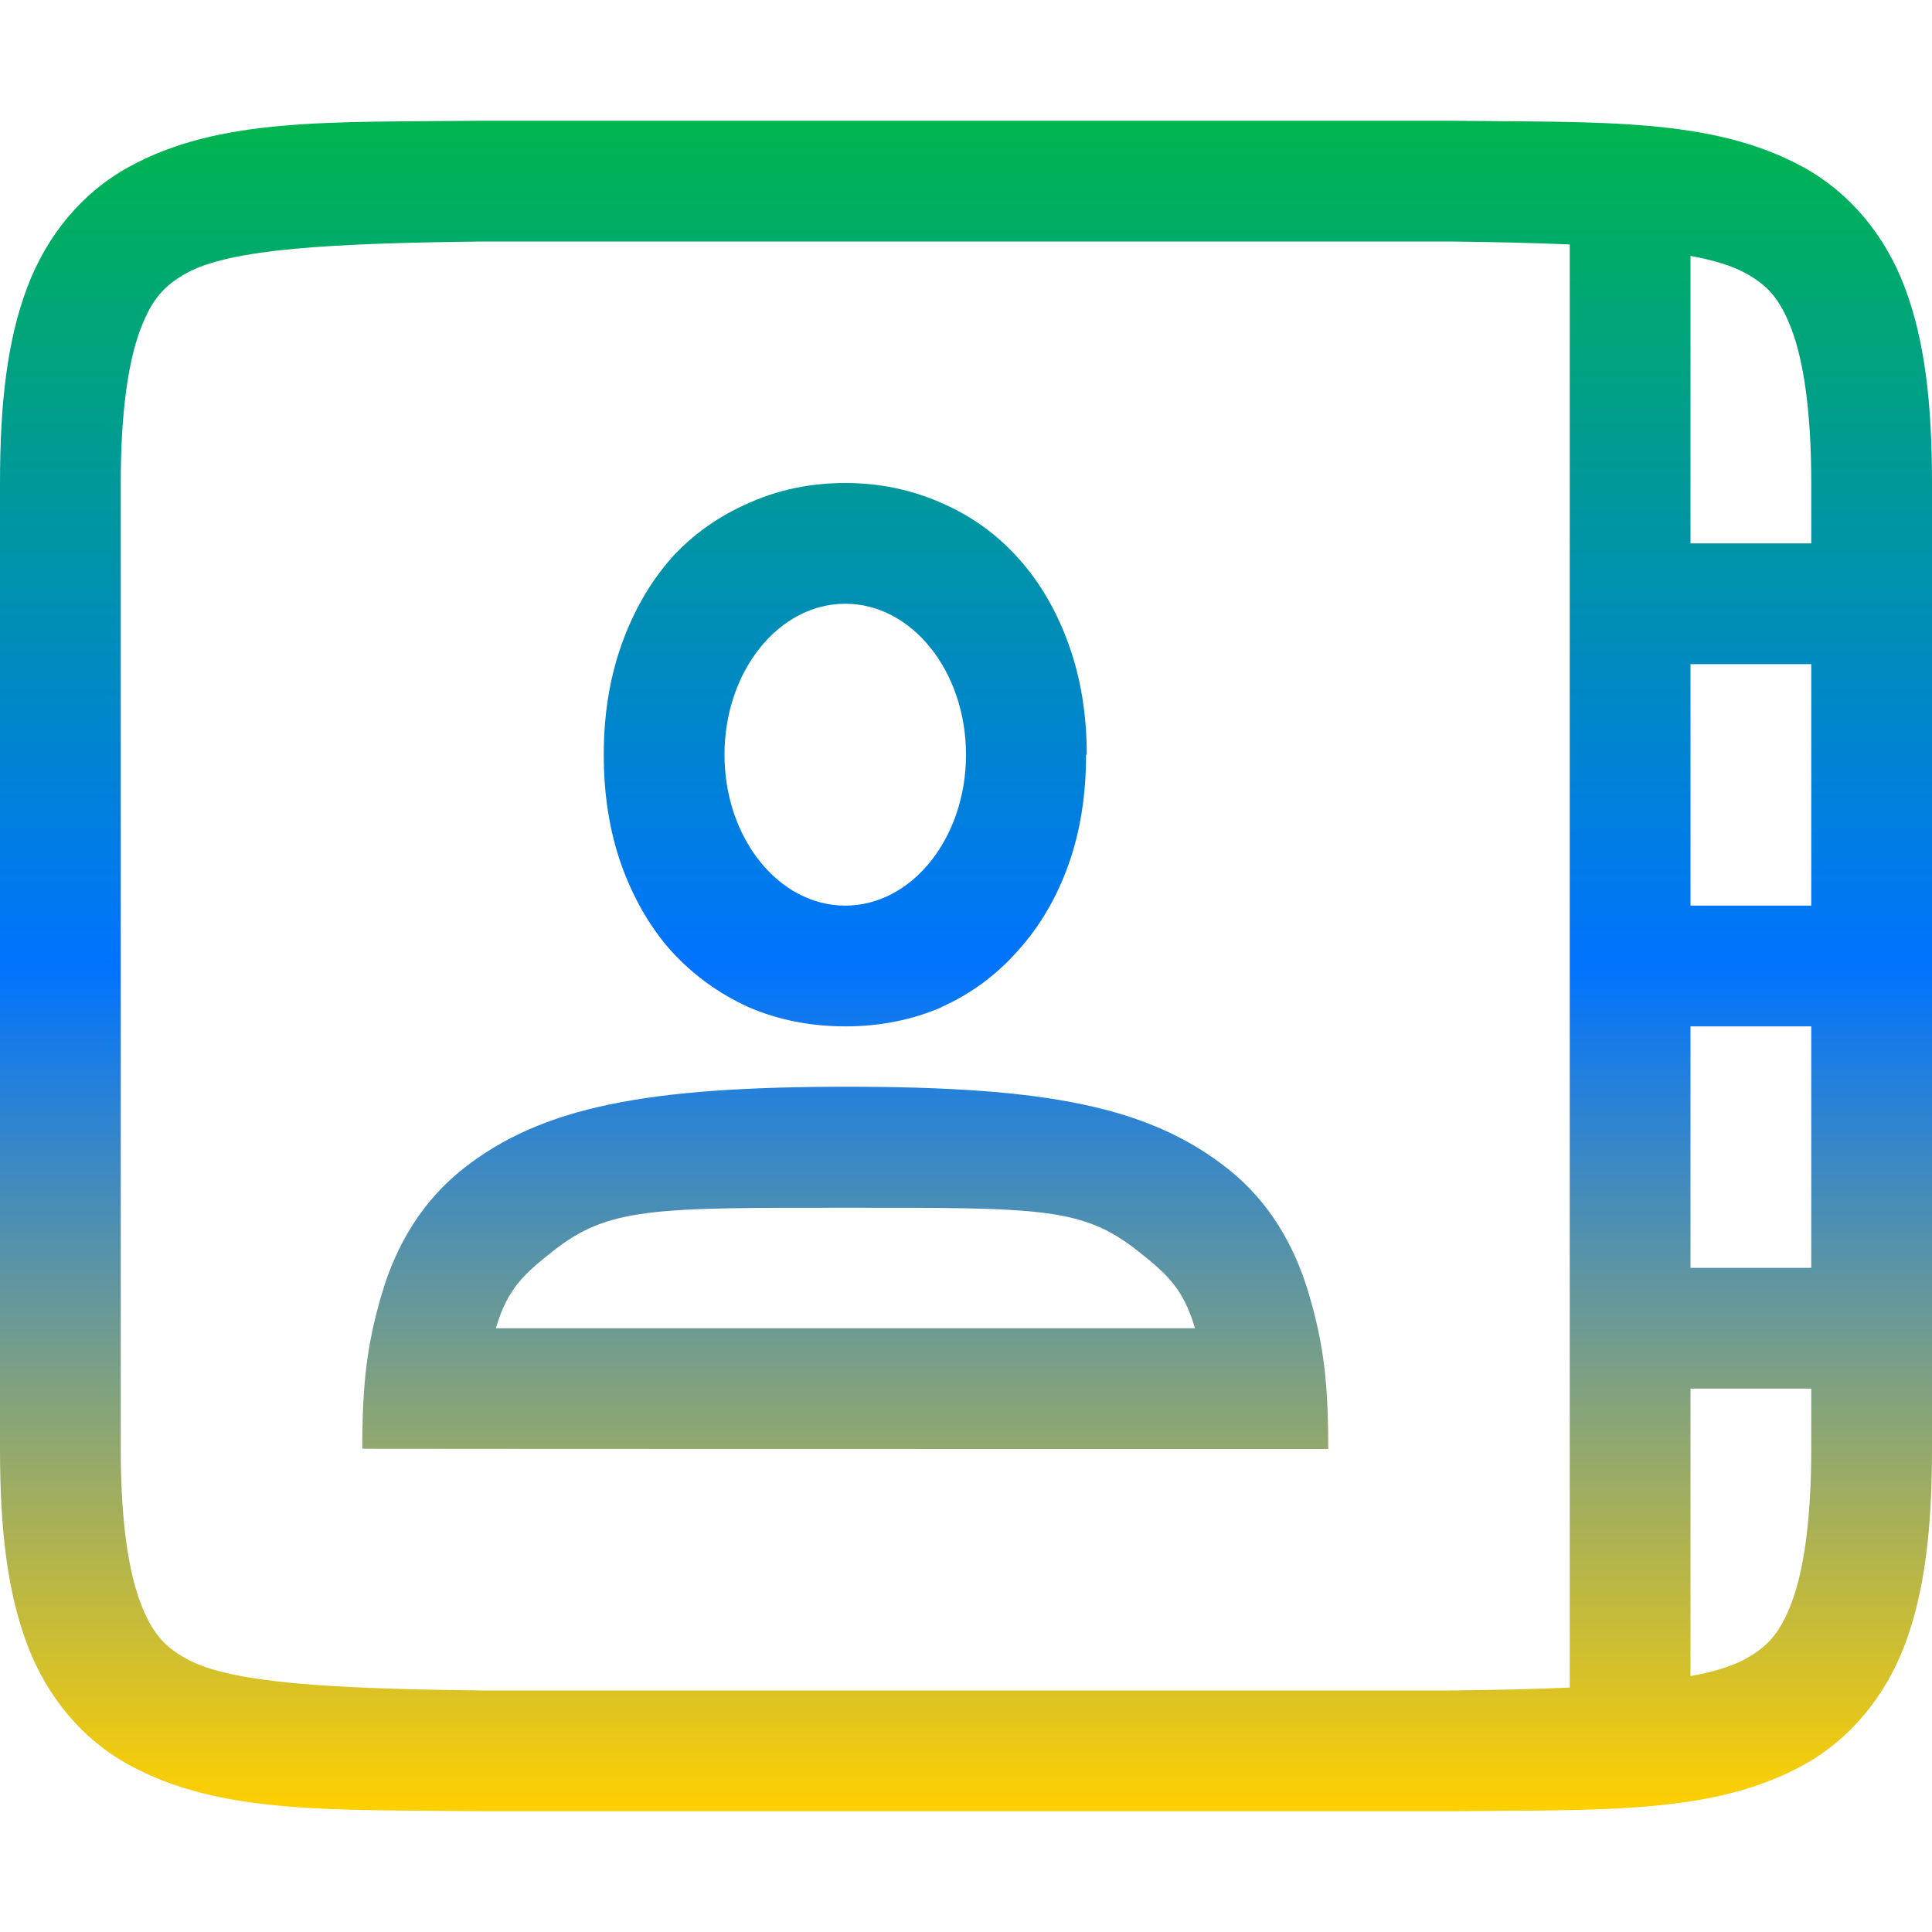 <svg xmlns="http://www.w3.org/2000/svg" xmlns:xlink="http://www.w3.org/1999/xlink" width="64" height="64" viewBox="0 0 64 64" version="1.1"><defs><linearGradient id="linear0" x1="0%" x2="0%" y1="0%" y2="100%"><stop offset="0%" style="stop-color:#00b54e; stop-opacity:1"/><stop offset="50%" style="stop-color:#0073ff; stop-opacity:1"/><stop offset="100%" style="stop-color:#ffd000; stop-opacity:1"/></linearGradient></defs><g id="surface1"><path style=" stroke:none;fill-rule:evenodd;fill:url(#linear0);" d="M 60 42 L 60 34 L 56 34 L 56 42 Z M 60 46 L 60 48 C 60 50.367 59.746 52.023 59.359 53.062 C 58.969 54.105 58.551 54.547 57.82 54.953 C 57.379 55.195 56.773 55.383 56 55.523 L 56 46 Z M 60 30 L 60 22 L 56 22 L 56 30 Z M 60 18 L 60 16 C 60 13.633 59.746 11.977 59.359 10.938 C 58.969 9.898 58.555 9.453 57.82 9.047 C 57.379 8.805 56.773 8.621 56 8.477 L 56 18 Z M 28 20 C 30.207 20 32 22.238 32 25 C 32 27.762 30.207 30 28 30 C 25.793 30 24 27.762 24 25 C 24 22.238 25.793 20 28 20 Z M 28.062 40.008 C 34.492 40.008 35.867 39.988 37.719 41.461 C 38.645 42.195 39.199 42.688 39.578 43.977 C 39.578 43.984 39.586 43.992 39.59 44 L 16.426 44 C 16.426 43.992 16.43 43.984 16.434 43.977 C 16.812 42.688 17.371 42.195 18.297 41.461 C 20.148 39.988 21.637 40.008 28.062 40.008 Z M 28 16 C 26.867 16 25.793 16.219 24.805 16.664 C 23.82 17.09 22.945 17.703 22.219 18.508 L 22.219 18.516 L 22.211 18.523 C 21.504 19.332 20.961 20.297 20.574 21.398 C 20.188 22.5 20 23.707 20 25 C 20 26.309 20.188 27.527 20.578 28.633 C 20.965 29.715 21.504 30.672 22.211 31.477 L 22.219 31.484 C 22.945 32.289 23.812 32.914 24.789 33.359 L 24.797 33.367 L 24.805 33.367 C 25.793 33.793 26.871 34 28 34 C 29.129 34 30.199 33.793 31.188 33.367 L 31.188 33.359 C 32.168 32.922 33.02 32.289 33.727 31.484 C 34.453 30.68 35.012 29.719 35.398 28.633 C 35.793 27.527 35.977 26.309 35.977 25 L 36 25 C 36 23.711 35.812 22.508 35.422 21.406 C 35.035 20.301 34.477 19.324 33.754 18.516 C 33.039 17.707 32.176 17.09 31.195 16.664 C 30.203 16.223 29.133 16 28 16 Z M 28.062 36 C 21.477 36 17.949 36.645 15.32 38.734 C 14.008 39.781 13.137 41.199 12.648 42.859 C 12.16 44.52 12.004 45.789 12 47.992 C 16 48 40 48 44 48 C 44 45.797 43.848 44.527 43.359 42.867 C 42.871 41.207 42.008 39.781 40.695 38.734 C 38.066 36.645 34.648 36 28.062 36 Z M 52 8.098 C 50.816 8.047 49.484 8.016 48 8 L 16 8 C 10.965 8.059 7.645 8.238 6.18 9.047 C 5.449 9.453 5.031 9.895 4.641 10.938 C 4.254 11.977 4 13.633 4 16 L 4 48 C 4 50.367 4.254 52.023 4.641 53.062 C 5.031 54.102 5.449 54.547 6.18 54.953 C 7.645 55.762 10.965 55.941 16 56 L 48 56 C 49.484 55.984 50.816 55.957 52 55.902 Z M 15.977 4 C 10.945 4.055 7.262 3.875 4.254 5.539 C 2.742 6.367 1.555 7.777 0.898 9.531 C 0.238 11.285 0 13.367 0 16 L 0 48 C 0 50.633 0.238 52.715 0.898 54.469 C 1.555 56.223 2.742 57.625 4.254 58.453 C 7.262 60.113 10.945 59.941 15.977 60 L 48.023 60 C 53.055 59.945 56.738 60.125 59.754 58.461 C 61.258 57.633 62.445 56.223 63.105 54.469 C 63.762 52.715 64 50.633 64 48 L 64 16 C 64 13.367 63.762 11.285 63.102 9.531 C 62.445 7.777 61.258 6.375 59.754 5.547 C 56.738 3.887 53.055 4.059 48.023 4 Z M 15.977 4 "/></g></svg>
